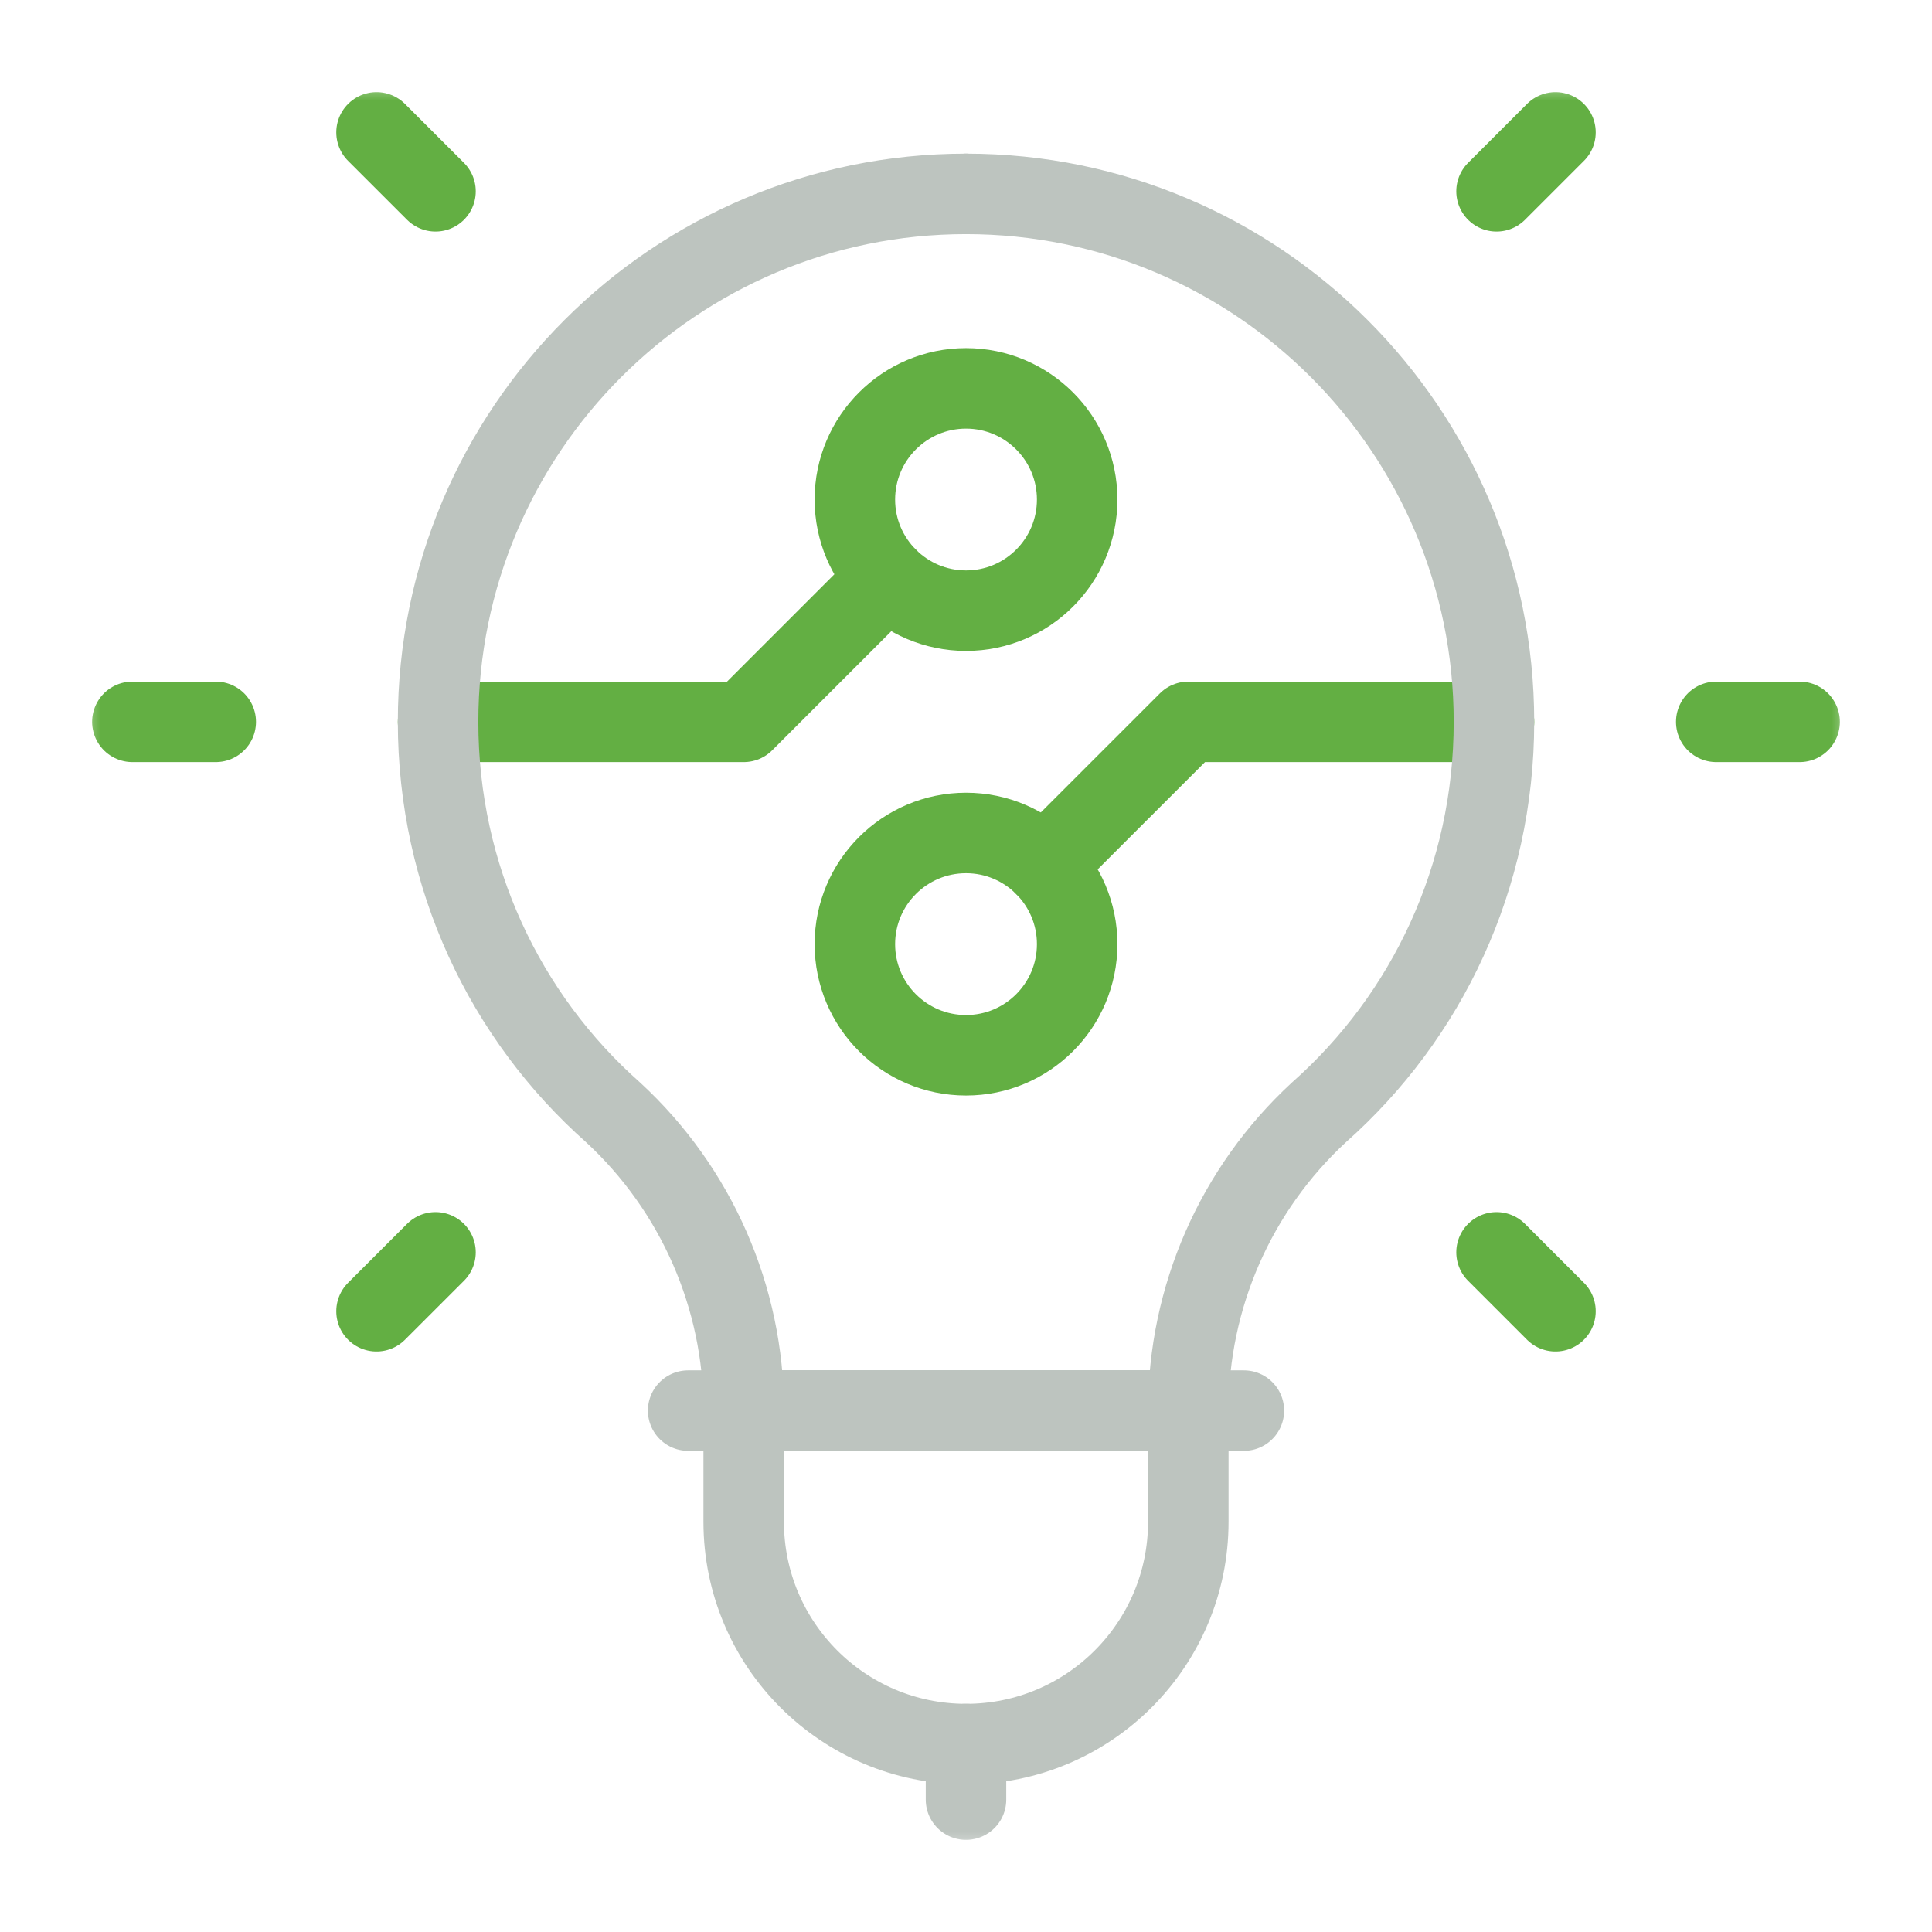<svg viewBox="0 0 48 48" fill="none" xmlns="http://www.w3.org/2000/svg">
<mask id="mask0_16562_1759" style="mask-type:luminance" maskUnits="userSpaceOnUse" x="2" y="2" width="44" height="44">
<path d="M45 45V3H3V45H45Z" fill="white" stroke="white" stroke-width="2"/>
</mask>
<g mask="url(#mask0_16562_1759)">
<path d="M26.762 12.411C26.762 13.935 25.525 15.172 24.001 15.172C22.477 15.172 21.239 13.935 21.239 12.411C21.239 10.887 22.477 9.649 24.001 9.649C25.525 9.649 26.762 10.887 26.762 12.411Z" stroke="#63AF43" stroke-width="2" stroke-miterlimit="10" stroke-linecap="round" stroke-linejoin="round"/>
<path d="M21.239 23.457C21.239 21.933 22.476 20.695 24.001 20.695C25.525 20.695 26.762 21.933 26.762 23.457C26.762 24.981 25.525 26.218 24.001 26.218C22.476 26.218 21.239 24.981 21.239 23.457Z" stroke="#63AF43" stroke-width="2" stroke-miterlimit="10" stroke-linecap="round" stroke-linejoin="round"/>
<path d="M22.048 14.364L18.478 17.934H10.884" stroke="#63AF43" stroke-width="2" stroke-miterlimit="10" stroke-linecap="round" stroke-linejoin="round"/>
<path d="M25.953 21.504L29.524 17.934H37.118" stroke="#63AF43" stroke-width="2" stroke-miterlimit="10" stroke-linecap="round" stroke-linejoin="round"/>
<path d="M5.36 17.934H3.289" stroke="#63AF43" stroke-width="2" stroke-miterlimit="10" stroke-linecap="round" stroke-linejoin="round"/>
<path d="M44.711 17.934H42.64" stroke="#63AF43" stroke-width="2" stroke-miterlimit="10" stroke-linecap="round" stroke-linejoin="round"/>
<path d="M10.82 4.753L9.355 3.289" stroke="#63AF43" stroke-width="2" stroke-miterlimit="10" stroke-linecap="round" stroke-linejoin="round"/>
<path d="M38.645 32.578L37.181 31.114" stroke="#63AF43" stroke-width="2" stroke-miterlimit="10" stroke-linecap="round" stroke-linejoin="round"/>
<path d="M10.82 31.114L9.355 32.578" stroke="#63AF43" stroke-width="2" stroke-miterlimit="10" stroke-linecap="round" stroke-linejoin="round"/>
<path d="M38.645 3.289L37.181 4.753" stroke="#63AF43" stroke-width="2" stroke-miterlimit="10" stroke-linecap="round" stroke-linejoin="round"/>
<path d="M24.001 35.046H18.478V35.045C18.478 32.23 17.3 29.544 15.23 27.635C12.552 25.261 10.884 21.791 10.884 17.934C10.884 10.695 16.762 4.817 24.001 4.817" stroke="#BDC4BF" stroke-width="2" stroke-miterlimit="10" stroke-linecap="round" stroke-linejoin="round"/>
<path d="M24 35.046H29.523V35.045C29.523 32.23 30.701 29.544 32.77 27.635C35.449 25.261 37.117 21.791 37.117 17.934C37.117 10.695 31.239 4.817 24 4.817" stroke="#BDC4BF" stroke-width="2" stroke-miterlimit="10" stroke-linecap="round" stroke-linejoin="round"/>
<path d="M29.523 35.046H18.477V37.808C18.477 40.858 20.95 43.331 24 43.331C27.05 43.331 29.523 40.858 29.523 37.808V35.046Z" stroke="#BDC4BF" stroke-width="2" stroke-miterlimit="10" stroke-linecap="round" stroke-linejoin="round"/>
<path d="M24 43.33V44.711" stroke="#BDC4BF" stroke-width="2" stroke-miterlimit="10" stroke-linecap="round" stroke-linejoin="round"/>
<path d="M17.097 35.046H30.904" stroke="#BDC4BF" stroke-width="2" stroke-miterlimit="10" stroke-linecap="round" stroke-linejoin="round"/>
</g>
</svg>
